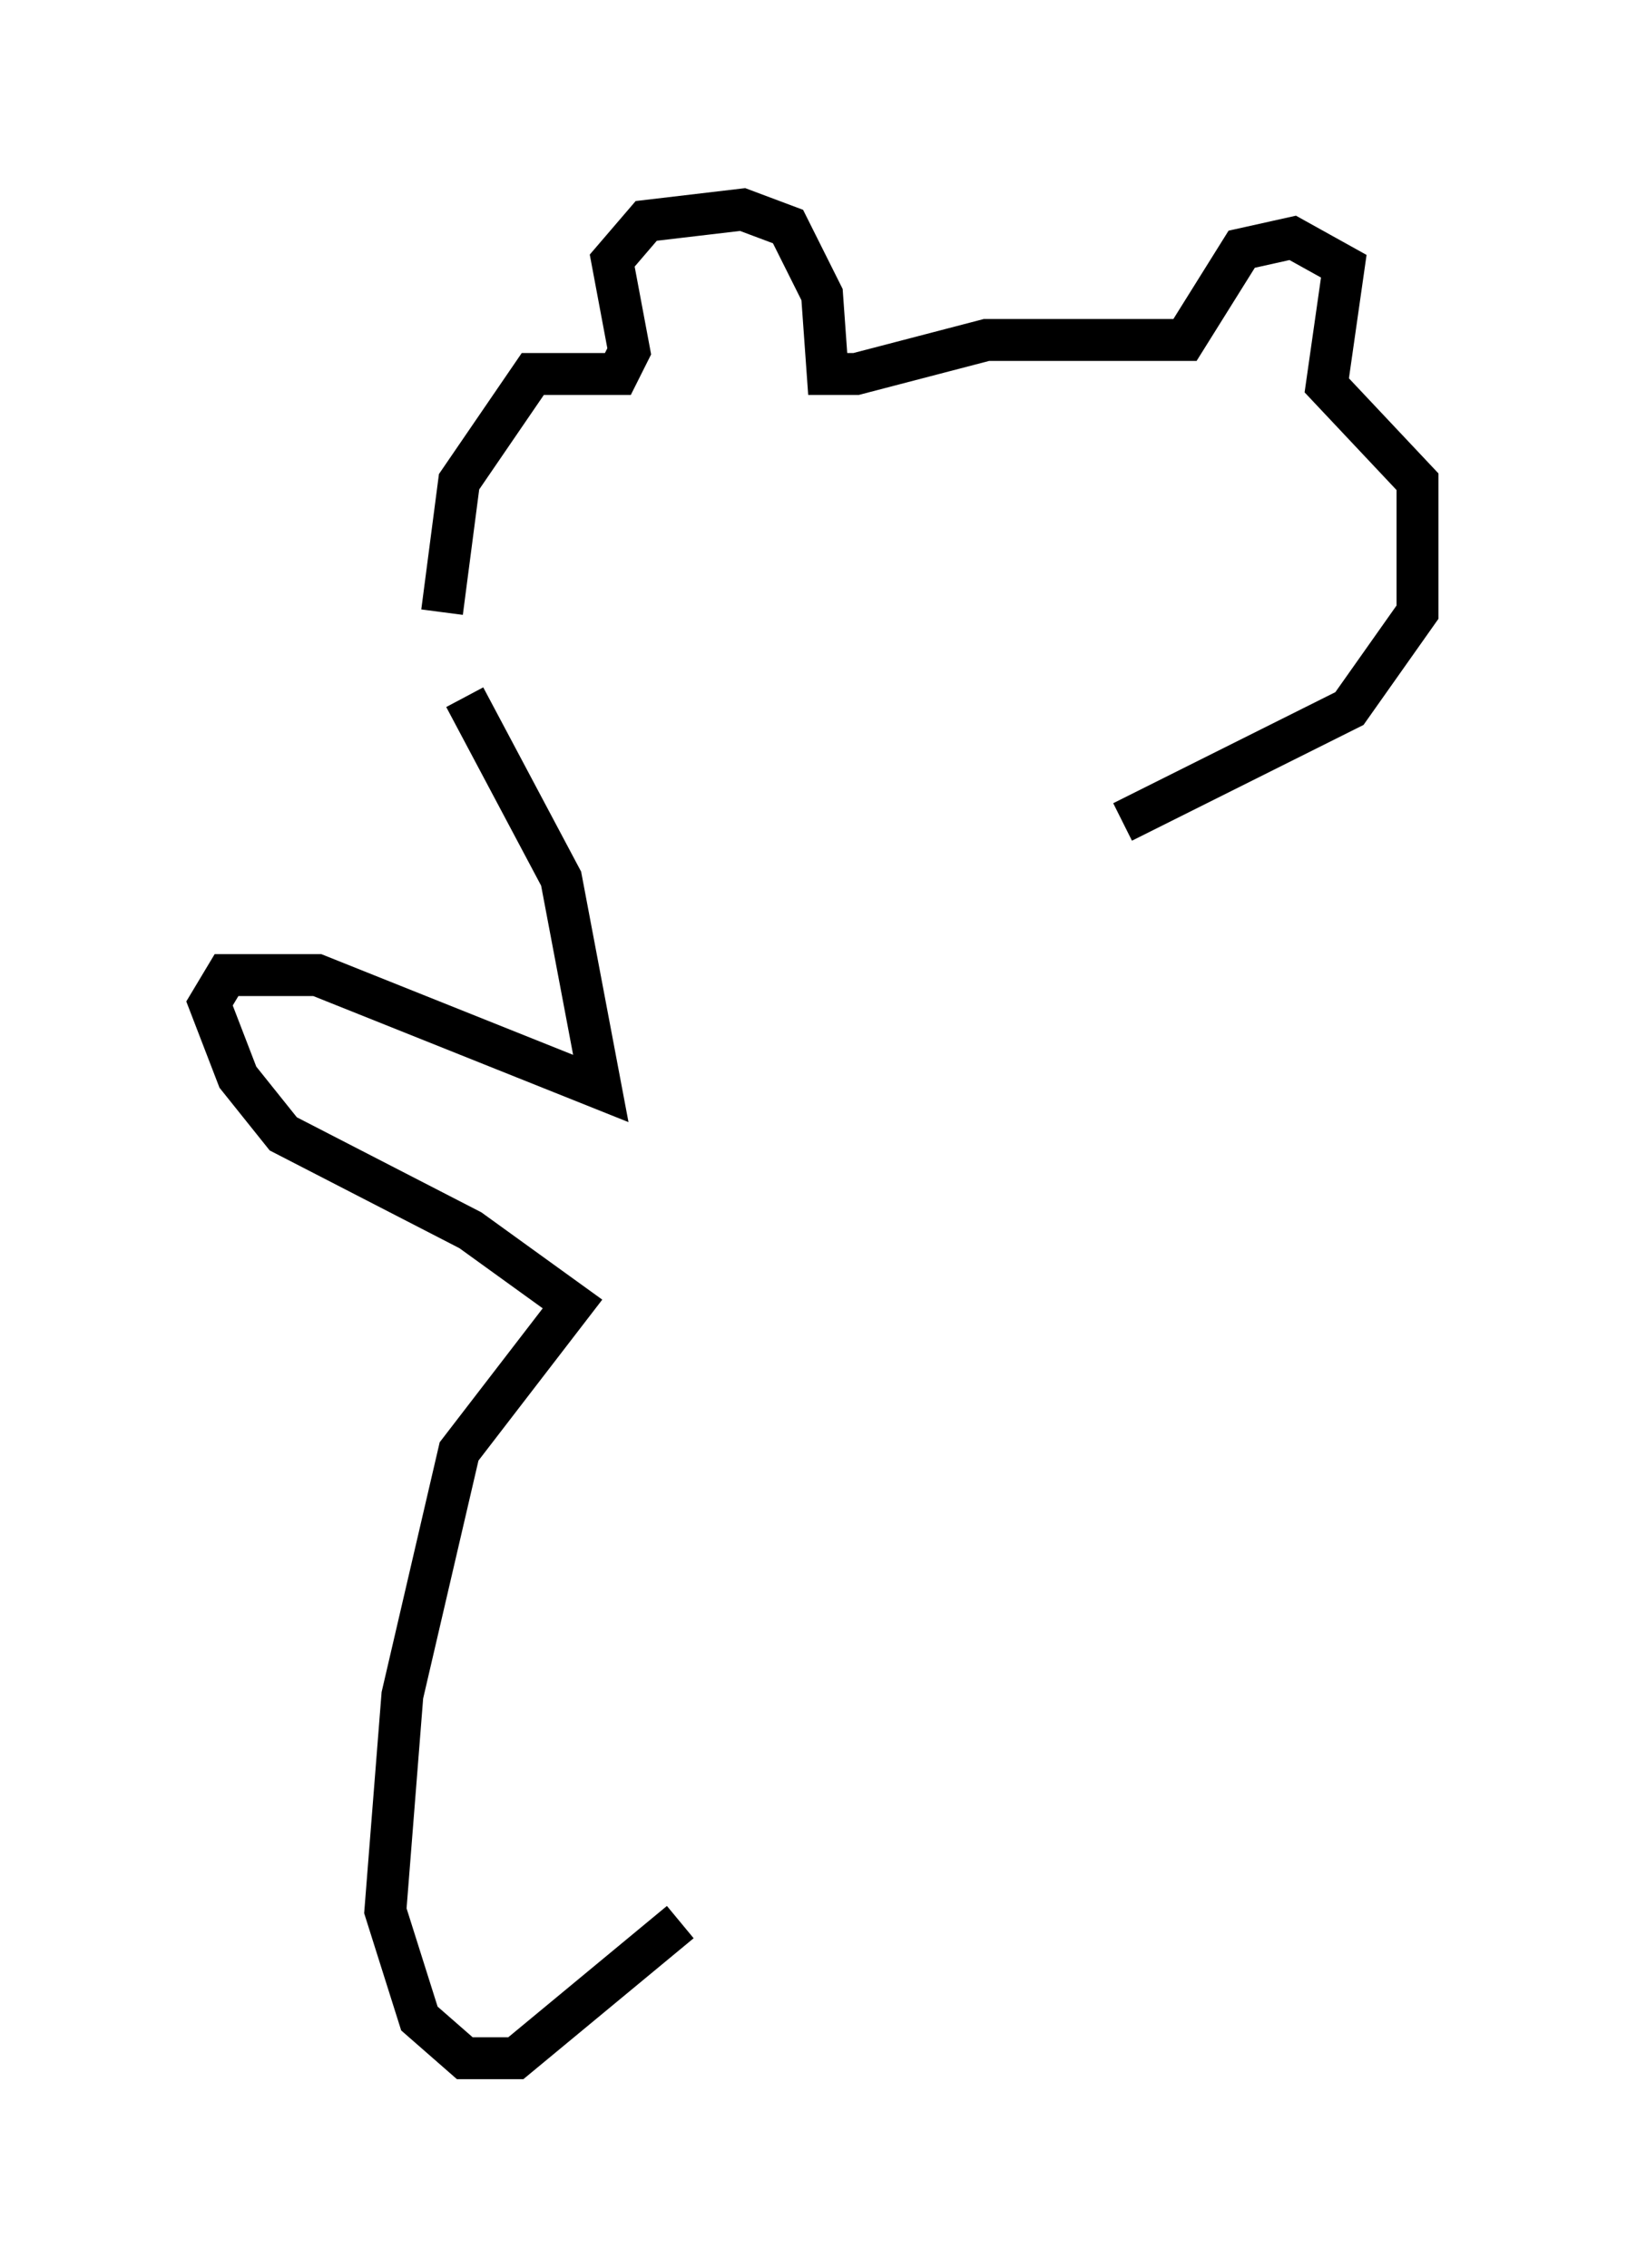 <?xml version="1.0" encoding="utf-8" ?>
<svg baseProfile="full" height="54.113" version="1.1" width="38.822" xmlns="http://www.w3.org/2000/svg" xmlns:ev="http://www.w3.org/2001/xml-events" xmlns:xlink="http://www.w3.org/1999/xlink"><defs /><rect fill="white" height="54.113" width="38.822" x="0" y="0" /><path d="M11.36, 17.584 m-0.812, -2.977 l0.406, -3.112 1.759, -2.571 l2.03, 0.0 0.271, -0.541 l-0.406, -2.165 0.812, -0.947 l2.3, -0.271 1.083, 0.406 l0.812, 1.624 0.135, 1.894 l0.677, 0.0 3.112, -0.812 l4.736, 0.0 1.353, -2.165 l1.218, -0.271 1.218, 0.677 l-0.406, 2.842 2.165, 2.3 l0.0, 3.112 -1.624, 2.3 l-5.413, 2.706 m-15.697, -2.977 l2.3, 4.33 0.947, 5.007 l-6.766, -2.706 -2.165, 0.0 l-0.406, 0.677 0.677, 1.759 l1.083, 1.353 4.465, 2.3 l2.436, 1.759 -2.706, 3.518 l-1.353, 5.819 -0.406, 5.142 l0.812, 2.571 1.083, 0.947 l1.218, 0.0 3.924, -3.248 " fill="none" stroke="black" stroke-width="1" /></svg>